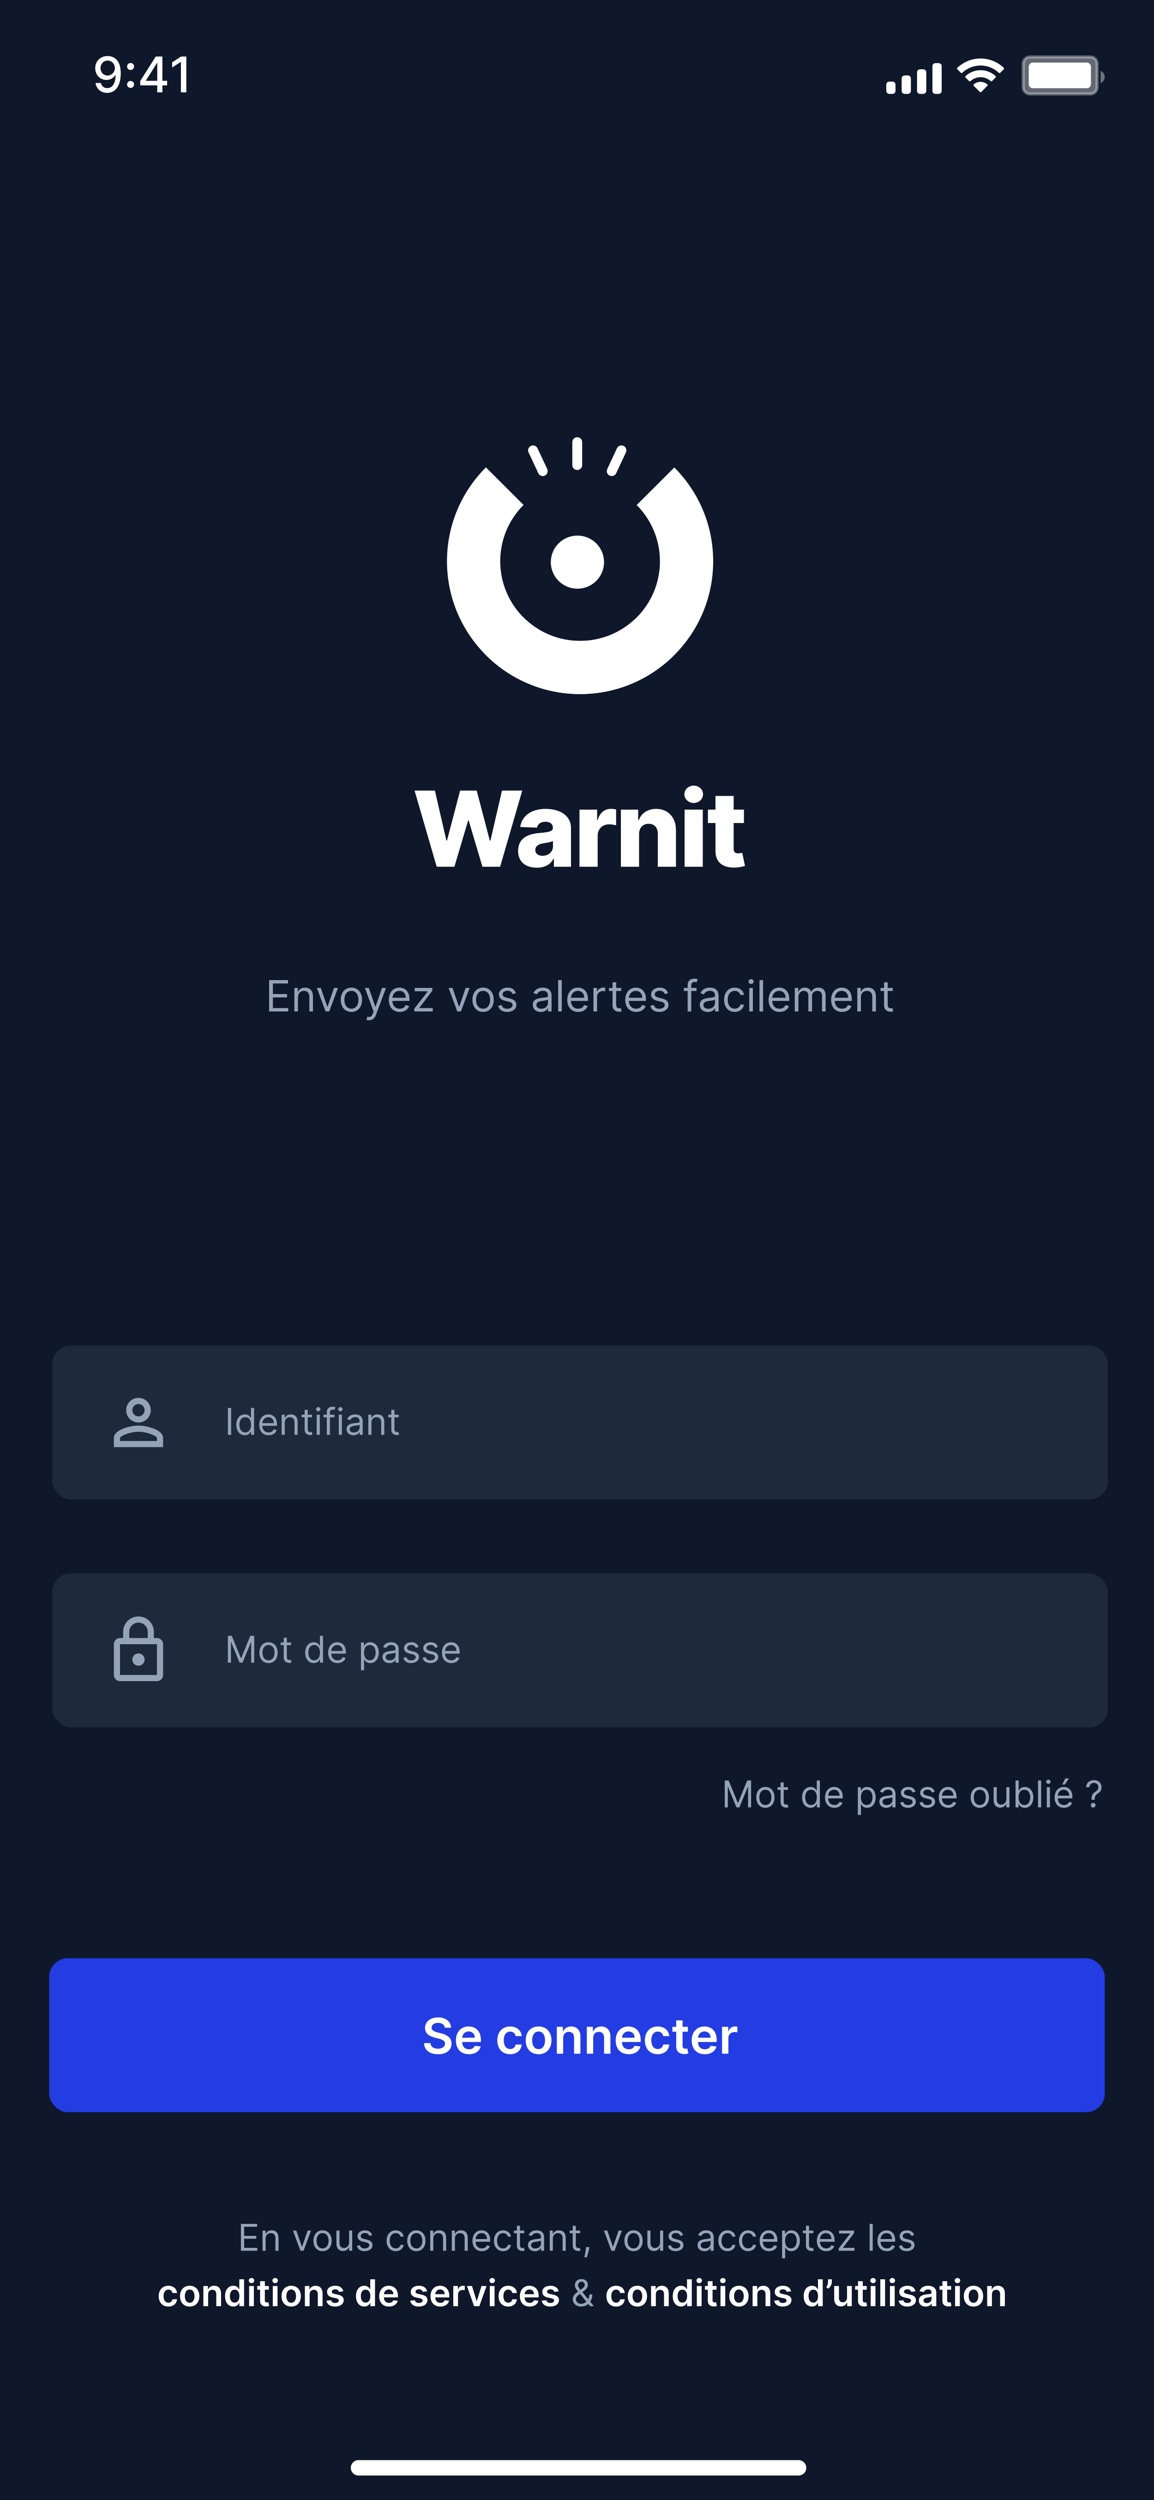<svg width="375" height="812" viewBox="0 0 375 812" fill="none" xmlns="http://www.w3.org/2000/svg">
<rect x="0" y="0" width="375" height="812" fill="#808080" stroke="none"/>
<g clip-path="url(#clip0_4_2)">
<rect width="375" height="812" fill="#0F172A"/>
<g clip-path="url(#clip1_4_2)">
<path d="M187.639 191.198C192.416 191.198 196.288 187.336 196.288 182.573C196.288 177.809 192.416 173.947 187.639 173.947C182.862 173.947 178.99 177.809 178.99 182.573C178.99 187.336 182.862 191.198 187.639 191.198Z" fill="white"/>
<path d="M187.58 142H187.58C186.696 142 185.979 142.715 185.979 143.597V151.052C185.979 151.934 186.696 152.649 187.58 152.649H187.58C188.465 152.649 189.182 151.934 189.182 151.052V143.597C189.182 142.715 188.465 142 187.58 142Z" fill="white"/>
<path d="M172.541 144.814L172.541 144.814C171.739 145.187 171.392 146.137 171.766 146.937L174.925 153.693C175.299 154.492 176.252 154.838 177.053 154.465L177.053 154.465C177.855 154.092 178.202 153.142 177.828 152.342L174.669 145.587C174.295 144.787 173.342 144.441 172.541 144.814Z" fill="white"/>
<path d="M198.108 154.465L198.108 154.465C197.306 154.092 196.959 153.142 197.333 152.342L200.492 145.587C200.866 144.787 201.819 144.441 202.62 144.814L202.62 144.814C203.422 145.187 203.769 146.137 203.395 146.937L200.236 153.692C199.862 154.492 198.91 154.838 198.108 154.465Z" fill="white"/>
<path fill-rule="evenodd" clip-rule="evenodd" d="M157.903 151.797C150.085 159.602 145.25 170.38 145.25 182.284C145.25 206.106 164.614 225.418 188.5 225.418C212.386 225.418 231.75 206.106 231.75 182.284C231.75 170.394 226.927 159.628 219.125 151.826L206.892 164.026C211.563 168.706 214.45 175.159 214.45 182.284C214.45 196.577 202.832 208.164 188.5 208.164C174.168 208.164 162.55 196.577 162.55 182.284C162.55 175.144 165.449 168.68 170.136 163.997L157.903 151.797Z" fill="white"/>
<path fill-rule="evenodd" clip-rule="evenodd" d="M169.886 200.317L157.653 212.518C165.499 220.48 176.421 225.418 188.5 225.418C200.175 225.418 210.77 220.805 218.551 213.306L206.315 201.102C201.667 205.48 195.398 208.164 188.5 208.164C181.199 208.164 174.602 205.157 169.886 200.317Z" fill="white"/>
</g>
<path d="M141.913 281.497H147.66L152.115 266.501H152.309L156.764 281.497H162.523L169.707 256.769H163.115L159.372 273.009H159.167L154.904 256.769H149.52L145.257 272.972H145.052L141.321 256.769H134.717L141.913 281.497ZM174.462 281.811C177.046 281.811 178.833 280.808 179.847 278.913H179.992V281.497H185.546V268.891C185.546 264.967 182.057 262.71 177.336 262.71C172.349 262.71 169.524 265.221 169.053 268.602L174.499 268.795C174.752 267.612 175.73 266.887 177.288 266.887C178.736 266.887 179.654 267.587 179.654 268.831V268.891C179.654 270.026 178.423 270.268 175.259 270.546C171.504 270.86 168.365 272.248 168.365 276.353C168.365 280.024 170.913 281.811 174.462 281.811ZM176.285 277.947C174.921 277.947 173.955 277.295 173.955 276.063C173.955 274.868 174.897 274.144 176.575 273.89C177.674 273.733 179.026 273.492 179.69 273.141V274.904C179.69 276.715 178.169 277.947 176.285 277.947ZM188.306 281.497H194.21V271.427C194.21 269.217 195.78 267.732 197.893 267.732C198.593 267.732 199.644 267.853 200.211 268.046V262.915C199.716 262.782 199.1 262.698 198.557 262.698C196.529 262.698 194.911 263.881 194.234 266.332H194.041V262.951H188.306V281.497ZM207.671 270.92C207.683 268.807 208.914 267.551 210.786 267.551C212.657 267.551 213.768 268.783 213.756 270.835V281.497H219.66V269.676C219.672 265.499 217.125 262.71 213.225 262.71C210.484 262.71 208.407 264.098 207.586 266.356H207.381V262.951H201.767V281.497H207.671V270.92ZM222.466 281.497H228.37V262.951H222.466V281.497ZM225.424 260.79C227.102 260.79 228.454 259.522 228.454 257.965C228.454 256.407 227.102 255.151 225.424 255.151C223.757 255.151 222.393 256.407 222.393 257.965C222.393 259.522 223.757 260.79 225.424 260.79ZM241.746 262.951H238.401V258.508H232.497V262.951H230.046V267.298H232.497V276.317C232.461 280.072 234.9 281.955 239.065 281.762C240.49 281.69 241.516 281.4 242.084 281.231L241.19 276.969C240.937 277.029 240.345 277.15 239.898 277.15C238.945 277.15 238.401 276.764 238.401 275.665V267.298H241.746V262.951Z" fill="white"/>
<path d="M87.447 328.497H93.671V327.403H88.68V323.943H93.273V322.849H88.68V319.409H93.592V318.315H87.447V328.497ZM96.828 323.903C96.828 322.57 97.653 321.815 98.777 321.815C99.866 321.815 100.527 322.526 100.527 323.724V328.497H101.7V323.644C101.7 321.695 100.661 320.761 99.115 320.761C97.962 320.761 97.246 321.278 96.888 322.053H96.788V320.86H95.655V328.497H96.828V323.903ZM109.815 320.86H108.543L106.435 326.945H106.355L104.247 320.86H102.974L105.798 328.497H106.991L109.815 320.86ZM114.193 328.656C116.261 328.656 117.653 327.085 117.653 324.718C117.653 322.332 116.261 320.761 114.193 320.761C112.125 320.761 110.733 322.332 110.733 324.718C110.733 327.085 112.125 328.656 114.193 328.656ZM114.193 327.602C112.622 327.602 111.906 326.249 111.906 324.718C111.906 323.187 112.622 321.815 114.193 321.815C115.764 321.815 116.48 323.187 116.48 324.718C116.48 326.249 115.764 327.602 114.193 327.602ZM119.926 331.36C120.985 331.36 121.731 330.798 122.173 329.61L125.425 320.88L124.142 320.86L122.034 326.945H121.955L119.847 320.86H118.574L121.398 328.536L121.179 329.133C120.752 330.296 120.225 330.406 119.369 330.187L119.071 331.221C119.19 331.281 119.528 331.36 119.926 331.36ZM129.905 328.656C131.457 328.656 132.59 327.88 132.948 326.727L131.815 326.409C131.516 327.204 130.825 327.602 129.905 327.602C128.528 327.602 127.579 326.712 127.524 325.076H133.067V324.579C133.067 321.735 131.377 320.761 129.786 320.761C127.718 320.761 126.346 322.391 126.346 324.738C126.346 327.085 127.698 328.656 129.905 328.656ZM127.524 324.062C127.604 322.874 128.444 321.815 129.786 321.815C131.059 321.815 131.874 322.769 131.874 324.062H127.524ZM134.633 328.497H140.619V327.403H136.264V327.323L140.48 321.795V320.86H134.773V321.954H138.969V322.034L134.633 327.602V328.497ZM152.608 320.86H151.335L149.228 326.945H149.148L147.04 320.86H145.767L148.591 328.497H149.784L152.608 320.86ZM156.986 328.656C159.054 328.656 160.446 327.085 160.446 324.718C160.446 322.332 159.054 320.761 156.986 320.761C154.918 320.761 153.525 322.332 153.525 324.718C153.525 327.085 154.918 328.656 156.986 328.656ZM156.986 327.602C155.415 327.602 154.699 326.249 154.699 324.718C154.699 323.187 155.415 321.815 156.986 321.815C158.557 321.815 159.273 323.187 159.273 324.718C159.273 326.249 158.557 327.602 156.986 327.602ZM167.646 322.57C167.278 321.487 166.453 320.761 164.941 320.761C163.331 320.761 162.138 321.676 162.138 322.968C162.138 324.022 162.764 324.728 164.166 325.056L165.439 325.355C166.209 325.534 166.572 325.901 166.572 326.428C166.572 327.085 165.876 327.622 164.782 327.622C163.823 327.622 163.221 327.209 163.013 326.389L161.899 326.667C162.172 327.965 163.241 328.656 164.802 328.656C166.577 328.656 167.785 327.686 167.785 326.369C167.785 325.305 167.119 324.634 165.757 324.301L164.623 324.022C163.718 323.798 163.311 323.495 163.311 322.909C163.311 322.252 164.007 321.775 164.941 321.775C165.966 321.775 166.388 322.342 166.592 322.869L167.646 322.57ZM175.736 328.676C177.068 328.676 177.764 327.96 178.003 327.462H178.063V328.497H179.236V323.465C179.236 321.039 177.387 320.761 176.412 320.761C175.259 320.761 173.946 321.159 173.35 322.551L174.463 322.948C174.722 322.391 175.333 321.795 176.452 321.795C177.531 321.795 178.063 322.367 178.063 323.346V323.386C178.063 323.953 177.486 323.903 176.094 324.082C174.677 324.266 173.131 324.579 173.131 326.329C173.131 327.82 174.284 328.676 175.736 328.676ZM175.915 327.622C174.98 327.622 174.304 327.204 174.304 326.389C174.304 325.494 175.12 325.215 176.034 325.096C176.532 325.036 177.864 324.897 178.063 324.659V325.732C178.063 326.687 177.307 327.622 175.915 327.622ZM182.551 318.315H181.378V328.497H182.551V318.315ZM187.902 328.656C189.453 328.656 190.586 327.88 190.944 326.727L189.811 326.409C189.512 327.204 188.821 327.602 187.902 327.602C186.524 327.602 185.575 326.712 185.52 325.076H191.063V324.579C191.063 321.735 189.373 320.761 187.782 320.761C185.714 320.761 184.342 322.391 184.342 324.738C184.342 327.085 185.694 328.656 187.902 328.656ZM185.52 324.062C185.6 322.874 186.44 321.815 187.782 321.815C189.055 321.815 189.87 322.769 189.87 324.062H185.52ZM192.848 328.497H194.022V323.664C194.022 322.63 194.837 321.874 195.951 321.874C196.264 321.874 196.587 321.934 196.666 321.954V320.761C196.532 320.751 196.224 320.741 196.05 320.741C195.135 320.741 194.34 321.258 194.061 322.014H193.982V320.86H192.848V328.497ZM201.857 320.86H200.226V319.031H199.053V320.86H197.899V321.855H199.053V326.627C199.053 327.96 200.127 328.596 201.121 328.596C201.559 328.596 201.837 328.516 201.996 328.457L201.757 327.403C201.658 327.423 201.499 327.462 201.24 327.462C200.723 327.462 200.226 327.303 200.226 326.309V321.855H201.857V320.86ZM206.741 328.656C208.293 328.656 209.426 327.88 209.784 326.727L208.65 326.409C208.352 327.204 207.661 327.602 206.741 327.602C205.364 327.602 204.415 326.712 204.36 325.076H209.903V324.579C209.903 321.735 208.213 320.761 206.622 320.761C204.554 320.761 203.182 322.391 203.182 324.738C203.182 327.085 204.534 328.656 206.741 328.656ZM204.36 324.062C204.44 322.874 205.28 321.815 206.622 321.815C207.895 321.815 208.71 322.769 208.71 324.062H204.36ZM217.097 322.57C216.729 321.487 215.904 320.761 214.393 320.761C212.782 320.761 211.589 321.676 211.589 322.968C211.589 324.022 212.215 324.728 213.617 325.056L214.89 325.355C215.66 325.534 216.023 325.901 216.023 326.428C216.023 327.085 215.327 327.622 214.234 327.622C213.274 327.622 212.672 327.209 212.464 326.389L211.35 326.667C211.623 327.965 212.692 328.656 214.253 328.656C216.028 328.656 217.236 327.686 217.236 326.369C217.236 325.305 216.57 324.634 215.208 324.301L214.074 324.022C213.17 323.798 212.762 323.495 212.762 322.909C212.762 322.252 213.458 321.775 214.393 321.775C215.417 321.775 215.839 322.342 216.043 322.869L217.097 322.57ZM226.341 320.86H224.63V320.085C224.63 319.329 224.949 318.931 225.724 318.931C226.062 318.931 226.261 319.011 226.38 319.051L226.718 318.036C226.54 317.957 226.182 317.837 225.605 317.837C224.511 317.837 223.457 318.494 223.457 319.806V320.86H222.224V321.855H223.457V328.497H224.63V321.855H226.341V320.86ZM230.013 328.676C231.346 328.676 232.042 327.96 232.28 327.462H232.34V328.497H233.513V323.465C233.513 321.039 231.664 320.761 230.69 320.761C229.536 320.761 228.224 321.159 227.627 322.551L228.741 322.948C228.999 322.391 229.611 321.795 230.729 321.795C231.808 321.795 232.34 322.367 232.34 323.346V323.386C232.34 323.953 231.763 323.903 230.371 324.082C228.954 324.266 227.408 324.579 227.408 326.329C227.408 327.82 228.562 328.676 230.013 328.676ZM230.192 327.622C229.258 327.622 228.582 327.204 228.582 326.389C228.582 325.494 229.397 325.215 230.312 325.096C230.809 325.036 232.141 324.897 232.34 324.659V325.732C232.34 326.687 231.584 327.622 230.192 327.622ZM238.757 328.656C240.448 328.656 241.561 327.622 241.76 326.269H240.587C240.368 327.105 239.672 327.602 238.757 327.602C237.365 327.602 236.47 326.448 236.47 324.678C236.47 322.948 237.385 321.815 238.757 321.815C239.791 321.815 240.408 322.451 240.587 323.147H241.76C241.561 321.715 240.348 320.761 238.737 320.761C236.669 320.761 235.297 322.391 235.297 324.718C235.297 327.005 236.609 328.656 238.757 328.656ZM243.475 328.497H244.649V320.86H243.475V328.497ZM244.072 319.587C244.529 319.587 244.907 319.23 244.907 318.792C244.907 318.355 244.529 317.997 244.072 317.997C243.614 317.997 243.237 318.355 243.237 318.792C243.237 319.23 243.614 319.587 244.072 319.587ZM247.971 318.315H246.797V328.497H247.971V318.315ZM253.321 328.656C254.873 328.656 256.006 327.88 256.364 326.727L255.231 326.409C254.932 327.204 254.241 327.602 253.321 327.602C251.944 327.602 250.995 326.712 250.94 325.076H256.483V324.579C256.483 321.735 254.793 320.761 253.202 320.761C251.134 320.761 249.762 322.391 249.762 324.738C249.762 327.085 251.114 328.656 253.321 328.656ZM250.94 324.062C251.02 322.874 251.86 321.815 253.202 321.815C254.475 321.815 255.29 322.769 255.29 324.062H250.94ZM258.268 328.497H259.441V323.724C259.441 322.605 260.257 321.815 261.172 321.815C262.062 321.815 262.683 322.396 262.683 323.266V328.497H263.876V323.525C263.876 322.541 264.493 321.815 265.566 321.815C266.402 321.815 267.118 322.257 267.118 323.386V328.497H268.291V323.386C268.291 321.591 267.326 320.761 265.964 320.761C264.87 320.761 264.07 321.263 263.677 322.053H263.598C263.22 321.238 262.554 320.761 261.549 320.761C260.555 320.761 259.819 321.238 259.501 322.053H259.402V320.86H258.268V328.497ZM273.638 328.656C275.189 328.656 276.323 327.88 276.68 326.727L275.547 326.409C275.249 327.204 274.558 327.602 273.638 327.602C272.261 327.602 271.311 326.712 271.256 325.076H276.8V324.579C276.8 321.735 275.109 320.761 273.519 320.761C271.45 320.761 270.078 322.391 270.078 324.738C270.078 327.085 271.43 328.656 273.638 328.656ZM271.256 324.062C271.336 322.874 272.176 321.815 273.519 321.815C274.791 321.815 275.607 322.769 275.607 324.062H271.256ZM279.758 323.903C279.758 322.57 280.583 321.815 281.707 321.815C282.796 321.815 283.457 322.526 283.457 323.724V328.497H284.63V323.644C284.63 321.695 283.591 320.761 282.045 320.761C280.891 320.761 280.176 321.278 279.818 322.053H279.718V320.86H278.585V328.497H279.758V323.903ZM290.095 320.86H288.464V319.031H287.291V320.86H286.138V321.855H287.291V326.627C287.291 327.96 288.365 328.596 289.359 328.596C289.797 328.596 290.075 328.516 290.234 328.457L289.996 327.403C289.896 327.423 289.737 327.462 289.479 327.462C288.962 327.462 288.464 327.303 288.464 326.309V321.855H290.095V320.86Z" fill="#94A3B8"/>
<rect x="16" y="636" width="343" height="50" rx="6" fill="#243DE2"/>
<path d="M144.55 658.562H146.578C146.538 656.597 144.862 655.205 142.385 655.205C139.942 655.205 138.107 656.58 138.112 658.636C138.112 660.307 139.3 661.267 141.214 661.761L142.538 662.102C143.794 662.42 144.624 662.812 144.629 663.716C144.624 664.71 143.68 665.375 142.305 665.375C140.987 665.375 139.964 664.784 139.879 663.562H137.805C137.891 665.875 139.612 667.176 142.322 667.176C145.112 667.176 146.732 665.784 146.737 663.733C146.732 661.716 145.067 660.795 143.317 660.381L142.226 660.108C141.271 659.881 140.237 659.477 140.249 658.506C140.254 657.631 141.038 656.989 142.357 656.989C143.612 656.989 144.442 657.574 144.55 658.562ZM152.389 667.17C154.423 667.17 155.821 666.176 156.185 664.659L154.264 664.443C153.986 665.182 153.304 665.568 152.418 665.568C151.088 665.568 150.207 664.693 150.19 663.199H156.27V662.568C156.27 659.506 154.429 658.159 152.281 658.159C149.781 658.159 148.151 659.994 148.151 662.688C148.151 665.426 149.759 667.17 152.389 667.17ZM150.196 661.812C150.259 660.699 151.082 659.761 152.31 659.761C153.491 659.761 154.287 660.625 154.298 661.812H150.196ZM165.786 667.17C167.979 667.17 169.376 665.869 169.524 664.017H167.558C167.382 664.955 166.706 665.494 165.803 665.494C164.518 665.494 163.689 664.42 163.689 662.636C163.689 660.875 164.536 659.818 165.803 659.818C166.791 659.818 167.399 660.455 167.558 661.295H169.524C169.382 659.403 167.905 658.159 165.774 658.159C163.217 658.159 161.604 660.006 161.604 662.67C161.604 665.312 163.178 667.17 165.786 667.17ZM175.02 667.17C177.577 667.17 179.202 665.369 179.202 662.67C179.202 659.966 177.577 658.159 175.02 658.159C172.463 658.159 170.838 659.966 170.838 662.67C170.838 665.369 172.463 667.17 175.02 667.17ZM175.031 665.523C173.616 665.523 172.923 664.261 172.923 662.665C172.923 661.068 173.616 659.79 175.031 659.79C176.423 659.79 177.116 661.068 177.116 662.665C177.116 664.261 176.423 665.523 175.031 665.523ZM183.004 661.886C183.004 660.625 183.766 659.898 184.851 659.898C185.913 659.898 186.55 660.597 186.55 661.761V667H188.607V661.443C188.612 659.352 187.419 658.159 185.618 658.159C184.311 658.159 183.413 658.784 183.016 659.756H182.913V658.273H180.947V667H183.004V661.886ZM192.754 661.886C192.754 660.625 193.516 659.898 194.601 659.898C195.663 659.898 196.3 660.597 196.3 661.761V667H198.357V661.443C198.362 659.352 197.169 658.159 195.368 658.159C194.061 658.159 193.163 658.784 192.766 659.756H192.663V658.273H190.697V667H192.754V661.886ZM204.311 667.17C206.345 667.17 207.743 666.176 208.107 664.659L206.186 664.443C205.908 665.182 205.226 665.568 204.339 665.568C203.01 665.568 202.129 664.693 202.112 663.199H208.192V662.568C208.192 659.506 206.351 658.159 204.203 658.159C201.703 658.159 200.072 659.994 200.072 662.688C200.072 665.426 201.68 667.17 204.311 667.17ZM202.118 661.812C202.18 660.699 203.004 659.761 204.232 659.761C205.413 659.761 206.209 660.625 206.22 661.812H202.118ZM213.739 667.17C215.932 667.17 217.33 665.869 217.477 664.017H215.511C215.335 664.955 214.659 665.494 213.756 665.494C212.472 665.494 211.642 664.42 211.642 662.636C211.642 660.875 212.489 659.818 213.756 659.818C214.744 659.818 215.352 660.455 215.511 661.295H217.477C217.335 659.403 215.858 658.159 213.727 658.159C211.17 658.159 209.557 660.006 209.557 662.67C209.557 665.312 211.131 667.17 213.739 667.17ZM223.524 658.273H221.803V656.182H219.746V658.273H218.507V659.864H219.746V664.716C219.734 666.358 220.928 667.165 222.473 667.119C223.058 667.102 223.462 666.989 223.683 666.915L223.337 665.307C223.223 665.335 222.99 665.386 222.734 665.386C222.217 665.386 221.803 665.205 221.803 664.375V659.864H223.524V658.273ZM229.014 667.17C231.048 667.17 232.446 666.176 232.81 664.659L230.889 664.443C230.611 665.182 229.929 665.568 229.043 665.568C227.713 665.568 226.832 664.693 226.815 663.199H232.895V662.568C232.895 659.506 231.054 658.159 228.906 658.159C226.406 658.159 224.776 659.994 224.776 662.688C224.776 665.426 226.384 667.17 229.014 667.17ZM226.821 661.812C226.884 660.699 227.707 659.761 228.935 659.761C230.116 659.761 230.912 660.625 230.923 661.812H226.821ZM234.635 667H236.692V661.869C236.692 660.761 237.527 659.977 238.658 659.977C239.004 659.977 239.436 660.04 239.612 660.097V658.205C239.425 658.17 239.101 658.148 238.874 658.148C237.874 658.148 237.038 658.716 236.72 659.727H236.629V658.273H234.635V667Z" fill="white"/>
<path d="M78.283 731H83.619V730.062H79.34V727.097H83.278V726.159H79.34V723.21H83.55V722.273H78.283V731ZM86.325 727.062C86.325 725.92 87.032 725.273 87.995 725.273C88.928 725.273 89.495 725.882 89.495 726.909V731H90.501V726.841C90.501 725.17 89.61 724.369 88.285 724.369C87.296 724.369 86.683 724.812 86.376 725.477H86.29V724.455H85.319V731H86.325V727.062ZM101.066 724.455H99.975L98.168 729.67H98.1L96.293 724.455H95.202L97.623 731H98.645L101.066 724.455ZM104.818 731.136C106.591 731.136 107.784 729.79 107.784 727.761C107.784 725.716 106.591 724.369 104.818 724.369C103.045 724.369 101.852 725.716 101.852 727.761C101.852 729.79 103.045 731.136 104.818 731.136ZM104.818 730.233C103.471 730.233 102.858 729.074 102.858 727.761C102.858 726.449 103.471 725.273 104.818 725.273C106.164 725.273 106.778 726.449 106.778 727.761C106.778 729.074 106.164 730.233 104.818 730.233ZM113.444 728.324C113.444 729.551 112.506 730.114 111.756 730.114C110.921 730.114 110.325 729.5 110.325 728.545V724.455H109.319V728.614C109.319 730.284 110.205 731.085 111.433 731.085C112.421 731.085 113.069 730.557 113.376 729.892H113.444V731H114.45V724.455H113.444V728.324ZM120.928 725.92C120.613 724.991 119.905 724.369 118.61 724.369C117.229 724.369 116.206 725.153 116.206 726.261C116.206 727.165 116.743 727.77 117.945 728.051L119.036 728.307C119.696 728.46 120.007 728.776 120.007 729.227C120.007 729.79 119.411 730.25 118.473 730.25C117.651 730.25 117.135 729.896 116.956 729.193L116.002 729.432C116.236 730.544 117.152 731.136 118.49 731.136C120.012 731.136 121.047 730.305 121.047 729.176C121.047 728.264 120.476 727.689 119.309 727.403L118.337 727.165C117.561 726.973 117.212 726.713 117.212 726.21C117.212 725.648 117.809 725.239 118.61 725.239C119.488 725.239 119.85 725.724 120.025 726.176L120.928 725.92ZM128.595 731.136C130.044 731.136 130.999 730.25 131.169 729.091H130.163C129.976 729.807 129.379 730.233 128.595 730.233C127.402 730.233 126.635 729.244 126.635 727.727C126.635 726.244 127.419 725.273 128.595 725.273C129.482 725.273 130.01 725.818 130.163 726.415H131.169C130.999 725.188 129.959 724.369 128.578 724.369C126.805 724.369 125.629 725.767 125.629 727.761C125.629 729.722 126.754 731.136 128.595 731.136ZM135.298 731.136C137.071 731.136 138.264 729.79 138.264 727.761C138.264 725.716 137.071 724.369 135.298 724.369C133.526 724.369 132.332 725.716 132.332 727.761C132.332 729.79 133.526 731.136 135.298 731.136ZM135.298 730.233C133.952 730.233 133.338 729.074 133.338 727.761C133.338 726.449 133.952 725.273 135.298 725.273C136.645 725.273 137.259 726.449 137.259 727.761C137.259 729.074 136.645 730.233 135.298 730.233ZM140.805 727.062C140.805 725.92 141.512 725.273 142.475 725.273C143.409 725.273 143.975 725.882 143.975 726.909V731H144.981V726.841C144.981 725.17 144.091 724.369 142.765 724.369C141.777 724.369 141.163 724.812 140.856 725.477H140.771V724.455H139.799V731H140.805V727.062ZM147.825 727.062C147.825 725.92 148.532 725.273 149.495 725.273C150.428 725.273 150.995 725.882 150.995 726.909V731H152.001V726.841C152.001 725.17 151.11 724.369 149.785 724.369C148.796 724.369 148.183 724.812 147.876 725.477H147.79V724.455H146.819V731H147.825V727.062ZM156.583 731.136C157.912 731.136 158.884 730.472 159.191 729.483L158.219 729.21C157.963 729.892 157.371 730.233 156.583 730.233C155.402 730.233 154.588 729.47 154.542 728.068H159.293V727.642C159.293 725.205 157.844 724.369 156.48 724.369C154.708 724.369 153.532 725.767 153.532 727.778C153.532 729.79 154.691 731.136 156.583 731.136ZM154.542 727.199C154.61 726.18 155.33 725.273 156.48 725.273C157.571 725.273 158.27 726.091 158.27 727.199H154.542ZM163.482 731.136C164.931 731.136 165.885 730.25 166.056 729.091H165.05C164.863 729.807 164.266 730.233 163.482 730.233C162.289 730.233 161.522 729.244 161.522 727.727C161.522 726.244 162.306 725.273 163.482 725.273C164.368 725.273 164.897 725.818 165.05 726.415H166.056C165.885 725.188 164.846 724.369 163.465 724.369C161.692 724.369 160.516 725.767 160.516 727.761C160.516 729.722 161.641 731.136 163.482 731.136ZM170.373 724.455H168.975V722.886H167.969V724.455H166.98V725.307H167.969V729.398C167.969 730.54 168.89 731.085 169.742 731.085C170.117 731.085 170.355 731.017 170.492 730.966L170.287 730.062C170.202 730.08 170.066 730.114 169.844 730.114C169.401 730.114 168.975 729.977 168.975 729.125V725.307H170.373V724.455ZM173.811 731.153C174.953 731.153 175.55 730.54 175.755 730.114H175.806V731H176.811V726.688C176.811 724.608 175.226 724.369 174.391 724.369C173.402 724.369 172.277 724.71 171.766 725.903L172.721 726.244C172.942 725.767 173.466 725.256 174.425 725.256C175.35 725.256 175.806 725.746 175.806 726.585V726.619C175.806 727.105 175.311 727.062 174.118 727.216C172.904 727.374 171.578 727.642 171.578 729.142C171.578 730.42 172.567 731.153 173.811 731.153ZM173.965 730.25C173.164 730.25 172.584 729.892 172.584 729.193C172.584 728.426 173.283 728.188 174.067 728.085C174.493 728.034 175.635 727.915 175.806 727.71V728.631C175.806 729.449 175.158 730.25 173.965 730.25ZM179.653 727.062C179.653 725.92 180.36 725.273 181.323 725.273C182.256 725.273 182.823 725.882 182.823 726.909V731H183.829V726.841C183.829 725.17 182.938 724.369 181.613 724.369C180.624 724.369 180.011 724.812 179.704 725.477H179.619V724.455H178.647V731H179.653V727.062ZM188.513 724.455H187.115V722.886H186.11V724.455H185.121V725.307H186.11V729.398C186.11 730.54 187.03 731.085 187.882 731.085C188.257 731.085 188.496 731.017 188.632 730.966L188.428 730.062C188.343 730.08 188.206 730.114 187.985 730.114C187.542 730.114 187.115 729.977 187.115 729.125V725.307H188.513V724.455ZM191.526 729.807H190.435L190.384 730.284C190.26 731.439 190.017 732.589 189.907 733.131H190.674C190.878 732.551 191.313 731.239 191.458 730.267L191.526 729.807ZM202.116 724.455H201.026L199.219 729.67H199.151L197.344 724.455H196.253L198.673 731H199.696L202.116 724.455ZM205.869 731.136C207.641 731.136 208.835 729.79 208.835 727.761C208.835 725.716 207.641 724.369 205.869 724.369C204.096 724.369 202.903 725.716 202.903 727.761C202.903 729.79 204.096 731.136 205.869 731.136ZM205.869 730.233C204.522 730.233 203.908 729.074 203.908 727.761C203.908 726.449 204.522 725.273 205.869 725.273C207.215 725.273 207.829 726.449 207.829 727.761C207.829 729.074 207.215 730.233 205.869 730.233ZM214.495 728.324C214.495 729.551 213.557 730.114 212.807 730.114C211.972 730.114 211.375 729.5 211.375 728.545V724.455H210.37V728.614C210.37 730.284 211.256 731.085 212.483 731.085C213.472 731.085 214.12 730.557 214.426 729.892H214.495V731H215.5V724.455H214.495V728.324ZM221.979 725.92C221.663 724.991 220.956 724.369 219.661 724.369C218.28 724.369 217.257 725.153 217.257 726.261C217.257 727.165 217.794 727.77 218.996 728.051L220.087 728.307C220.747 728.46 221.058 728.776 221.058 729.227C221.058 729.79 220.462 730.25 219.524 730.25C218.702 730.25 218.186 729.896 218.007 729.193L217.053 729.432C217.287 730.544 218.203 731.136 219.541 731.136C221.062 731.136 222.098 730.305 222.098 729.176C222.098 728.264 221.527 727.689 220.359 727.403L219.388 727.165C218.612 726.973 218.263 726.713 218.263 726.21C218.263 725.648 218.859 725.239 219.661 725.239C220.538 725.239 220.901 725.724 221.075 726.176L221.979 725.92ZM228.913 731.153C230.055 731.153 230.652 730.54 230.856 730.114H230.907V731H231.913V726.688C231.913 724.608 230.328 724.369 229.493 724.369C228.504 724.369 227.379 724.71 226.868 725.903L227.822 726.244C228.044 725.767 228.568 725.256 229.527 725.256C230.451 725.256 230.907 725.746 230.907 726.585V726.619C230.907 727.105 230.413 727.062 229.22 727.216C228.005 727.374 226.68 727.642 226.68 729.142C226.68 730.42 227.669 731.153 228.913 731.153ZM229.066 730.25C228.265 730.25 227.686 729.892 227.686 729.193C227.686 728.426 228.385 728.188 229.169 728.085C229.595 728.034 230.737 727.915 230.907 727.71V728.631C230.907 729.449 230.26 730.25 229.066 730.25ZM236.408 731.136C237.857 731.136 238.811 730.25 238.982 729.091H237.976C237.788 729.807 237.192 730.233 236.408 730.233C235.214 730.233 234.447 729.244 234.447 727.727C234.447 726.244 235.232 725.273 236.408 725.273C237.294 725.273 237.822 725.818 237.976 726.415H238.982C238.811 725.188 237.771 724.369 236.391 724.369C234.618 724.369 233.442 725.767 233.442 727.761C233.442 729.722 234.567 731.136 236.408 731.136ZM243.111 731.136C244.56 731.136 245.514 730.25 245.685 729.091H244.679C244.491 729.807 243.895 730.233 243.111 730.233C241.918 730.233 241.151 729.244 241.151 727.727C241.151 726.244 241.935 725.273 243.111 725.273C243.997 725.273 244.526 725.818 244.679 726.415H245.685C245.514 725.188 244.474 724.369 243.094 724.369C241.321 724.369 240.145 725.767 240.145 727.761C240.145 729.722 241.27 731.136 243.111 731.136ZM249.899 731.136C251.229 731.136 252.2 730.472 252.507 729.483L251.536 729.21C251.28 729.892 250.688 730.233 249.899 730.233C248.719 730.233 247.905 729.47 247.858 728.068H252.609V727.642C252.609 725.205 251.161 724.369 249.797 724.369C248.024 724.369 246.848 725.767 246.848 727.778C246.848 729.79 248.007 731.136 249.899 731.136ZM247.858 727.199C247.926 726.18 248.646 725.273 249.797 725.273C250.888 725.273 251.587 726.091 251.587 727.199H247.858ZM254.139 733.455H255.145V729.994H255.23C255.452 730.352 255.878 731.136 257.139 731.136C258.776 731.136 259.918 729.824 259.918 727.744C259.918 725.682 258.776 724.369 257.122 724.369C255.844 724.369 255.452 725.153 255.23 725.494H255.111V724.455H254.139V733.455ZM255.128 727.727C255.128 726.261 255.776 725.273 257.003 725.273C258.281 725.273 258.912 726.347 258.912 727.727C258.912 729.125 258.264 730.233 257.003 730.233C255.793 730.233 255.128 729.21 255.128 727.727ZM264.298 724.455H262.901V722.886H261.895V724.455H260.906V725.307H261.895V729.398C261.895 730.54 262.815 731.085 263.668 731.085C264.043 731.085 264.281 731.017 264.418 730.966L264.213 730.062C264.128 730.08 263.991 730.114 263.77 730.114C263.327 730.114 262.901 729.977 262.901 729.125V725.307H264.298V724.455ZM268.485 731.136C269.815 731.136 270.786 730.472 271.093 729.483L270.121 729.21C269.866 729.892 269.273 730.233 268.485 730.233C267.305 730.233 266.491 729.47 266.444 728.068H271.195V727.642C271.195 725.205 269.746 724.369 268.383 724.369C266.61 724.369 265.434 725.767 265.434 727.778C265.434 729.79 266.593 731.136 268.485 731.136ZM266.444 727.199C266.512 726.18 267.232 725.273 268.383 725.273C269.474 725.273 270.173 726.091 270.173 727.199H266.444ZM272.538 731H277.668V730.062H273.935V729.994L277.549 725.256V724.455H272.657V725.392H276.254V725.46L272.538 730.233V731ZM283.598 722.273H282.592V731H283.598V722.273ZM288.184 731.136C289.514 731.136 290.485 730.472 290.792 729.483L289.821 729.21C289.565 729.892 288.973 730.233 288.184 730.233C287.004 730.233 286.19 729.47 286.143 728.068H290.895V727.642C290.895 725.205 289.446 724.369 288.082 724.369C286.309 724.369 285.133 725.767 285.133 727.778C285.133 729.79 286.292 731.136 288.184 731.136ZM286.143 727.199C286.211 726.18 286.931 725.273 288.082 725.273C289.173 725.273 289.872 726.091 289.872 727.199H286.143ZM297.061 725.92C296.745 724.991 296.038 724.369 294.743 724.369C293.362 724.369 292.339 725.153 292.339 726.261C292.339 727.165 292.876 727.77 294.078 728.051L295.169 728.307C295.829 728.46 296.14 728.776 296.14 729.227C296.14 729.79 295.544 730.25 294.606 730.25C293.784 730.25 293.268 729.896 293.089 729.193L292.135 729.432C292.369 730.544 293.285 731.136 294.623 731.136C296.145 731.136 297.18 730.305 297.18 729.176C297.18 728.264 296.609 727.689 295.441 727.403L294.47 727.165C293.694 726.973 293.345 726.713 293.345 726.21C293.345 725.648 293.941 725.239 294.743 725.239C295.62 725.239 295.983 725.724 296.157 726.176L297.061 725.92ZM188.894 749.119C189.695 749.119 190.59 748.838 191.157 748.259L191.775 749H192.985L191.779 747.53C192.107 747.108 192.474 746.401 192.474 745.182H191.502C191.502 745.778 191.366 746.307 191.14 746.746L189.243 744.432L189.883 743.955C190.599 743.426 191.042 742.847 191.042 742.011C191.042 741.04 190.241 740.188 188.928 740.188C187.65 740.188 186.814 740.989 186.814 742.165C186.814 742.94 187.236 743.537 187.837 744.261C186.819 744.969 186.116 745.625 186.116 746.682C186.116 748.097 187.172 749.119 188.894 749.119ZM190.556 747.53C190.074 747.982 189.465 748.233 188.86 748.233C187.82 748.233 187.138 747.5 187.138 746.682C187.138 746.443 187.36 745.83 188.144 745.25L188.468 745.011L190.556 747.53ZM188.626 743.682C188.199 743.162 187.837 742.668 187.837 742.182C187.837 741.636 188.297 741.057 188.962 741.057C189.593 741.057 190.019 741.568 190.019 742.011C190.019 742.608 189.695 742.932 189.201 743.256L188.626 743.682Z" fill="#94A3B8"/>
<path d="M54.712 749.128C56.357 749.128 57.405 748.152 57.516 746.763H56.042C55.91 747.466 55.403 747.871 54.725 747.871C53.762 747.871 53.14 747.065 53.14 745.727C53.14 744.406 53.775 743.614 54.725 743.614C55.466 743.614 55.922 744.091 56.042 744.722H57.516C57.41 743.303 56.302 742.369 54.704 742.369C52.786 742.369 51.576 743.754 51.576 745.753C51.576 747.734 52.756 749.128 54.712 749.128ZM61.638 749.128C63.556 749.128 64.774 747.777 64.774 745.753C64.774 743.724 63.556 742.369 61.638 742.369C59.72 742.369 58.502 743.724 58.502 745.753C58.502 747.777 59.72 749.128 61.638 749.128ZM61.647 747.892C60.585 747.892 60.066 746.946 60.066 745.749C60.066 744.551 60.585 743.592 61.647 743.592C62.691 743.592 63.21 744.551 63.21 745.749C63.21 746.946 62.691 747.892 61.647 747.892ZM67.626 745.165C67.626 744.219 68.197 743.673 69.011 743.673C69.808 743.673 70.285 744.197 70.285 745.071V749H71.828V744.832C71.832 743.264 70.937 742.369 69.587 742.369C68.606 742.369 67.933 742.838 67.635 743.567H67.558V742.455H66.084V749H67.626V745.165ZM75.825 749.115C76.95 749.115 77.457 748.446 77.7 747.969H77.794V749H79.311V740.273H77.764V743.537H77.7C77.466 743.064 76.984 742.369 75.829 742.369C74.317 742.369 73.128 743.554 73.128 745.736C73.128 747.892 74.282 749.115 75.825 749.115ZM76.255 747.849C75.237 747.849 74.7 746.955 74.7 745.727C74.7 744.509 75.228 743.635 76.255 743.635C77.248 743.635 77.794 744.457 77.794 745.727C77.794 746.997 77.24 747.849 76.255 747.849ZM80.955 749H82.497V742.455H80.955V749ZM81.73 741.526C82.22 741.526 82.621 741.151 82.621 740.69C82.621 740.226 82.22 739.851 81.73 739.851C81.236 739.851 80.835 740.226 80.835 740.69C80.835 741.151 81.236 741.526 81.73 741.526ZM87.352 742.455H86.061V740.886H84.518V742.455H83.589V743.648H84.518V747.287C84.51 748.518 85.405 749.124 86.564 749.089C87.003 749.077 87.305 748.991 87.471 748.936L87.212 747.73C87.126 747.751 86.951 747.79 86.76 747.79C86.372 747.79 86.061 747.653 86.061 747.031V743.648H87.352V742.455ZM88.642 749H90.185V742.455H88.642V749ZM89.418 741.526C89.908 741.526 90.308 741.151 90.308 740.69C90.308 740.226 89.908 739.851 89.418 739.851C88.924 739.851 88.523 740.226 88.523 740.69C88.523 741.151 88.924 741.526 89.418 741.526ZM94.626 749.128C96.544 749.128 97.763 747.777 97.763 745.753C97.763 743.724 96.544 742.369 94.626 742.369C92.709 742.369 91.49 743.724 91.49 745.753C91.49 747.777 92.709 749.128 94.626 749.128ZM94.635 747.892C93.574 747.892 93.054 746.946 93.054 745.749C93.054 744.551 93.574 743.592 94.635 743.592C95.679 743.592 96.199 744.551 96.199 745.749C96.199 746.946 95.679 747.892 94.635 747.892ZM100.615 745.165C100.615 744.219 101.186 743.673 101.999 743.673C102.796 743.673 103.274 744.197 103.274 745.071V749H104.816V744.832C104.82 743.264 103.926 742.369 102.575 742.369C101.595 742.369 100.921 742.838 100.623 743.567H100.546V742.455H99.072V749H100.615V745.165ZM111.558 744.185C111.345 743.077 110.458 742.369 108.924 742.369C107.347 742.369 106.274 743.145 106.278 744.355C106.274 745.31 106.862 745.94 108.119 746.2L109.235 746.435C109.836 746.567 110.117 746.81 110.117 747.18C110.117 747.628 109.632 747.964 108.899 747.964C108.191 747.964 107.731 747.658 107.599 747.07L106.095 747.214C106.286 748.416 107.296 749.128 108.903 749.128C110.539 749.128 111.694 748.28 111.698 747.04C111.694 746.107 111.093 745.536 109.857 745.267L108.741 745.028C108.076 744.879 107.812 744.649 107.816 744.27C107.812 743.827 108.302 743.52 108.945 743.52C109.657 743.52 110.032 743.908 110.151 744.338L111.558 744.185ZM118.376 749.115C119.501 749.115 120.008 748.446 120.251 747.969H120.345V749H121.862V740.273H120.315V743.537H120.251C120.017 743.064 119.535 742.369 118.38 742.369C116.867 742.369 115.678 743.554 115.678 745.736C115.678 747.892 116.833 749.115 118.376 749.115ZM118.806 747.849C117.788 747.849 117.251 746.955 117.251 745.727C117.251 744.509 117.779 743.635 118.806 743.635C119.799 743.635 120.345 744.457 120.345 745.727C120.345 746.997 119.791 747.849 118.806 747.849ZM126.403 749.128C127.929 749.128 128.977 748.382 129.25 747.244L127.809 747.082C127.601 747.636 127.089 747.926 126.425 747.926C125.427 747.926 124.767 747.27 124.754 746.149H129.314V745.676C129.314 743.379 127.933 742.369 126.322 742.369C124.447 742.369 123.224 743.746 123.224 745.766C123.224 747.82 124.43 749.128 126.403 749.128ZM124.758 745.109C124.805 744.274 125.423 743.571 126.344 743.571C127.23 743.571 127.827 744.219 127.835 745.109H124.758ZM138.769 744.185C138.556 743.077 137.669 742.369 136.135 742.369C134.558 742.369 133.485 743.145 133.489 744.355C133.485 745.31 134.073 745.94 135.33 746.2L136.446 746.435C137.047 746.567 137.328 746.81 137.328 747.18C137.328 747.628 136.843 747.964 136.11 747.964C135.402 747.964 134.942 747.658 134.81 747.07L133.306 747.214C133.497 748.416 134.507 749.128 136.114 749.128C137.75 749.128 138.905 748.28 138.909 747.04C138.905 746.107 138.304 745.536 137.068 745.267L135.952 745.028C135.287 744.879 135.023 744.649 135.027 744.27C135.023 743.827 135.513 743.52 136.156 743.52C136.868 743.52 137.243 743.908 137.362 744.338L138.769 744.185ZM143.079 749.128C144.605 749.128 145.653 748.382 145.926 747.244L144.485 747.082C144.276 747.636 143.765 747.926 143.1 747.926C142.103 747.926 141.443 747.27 141.43 746.149H145.99V745.676C145.99 743.379 144.609 742.369 142.998 742.369C141.123 742.369 139.9 743.746 139.9 745.766C139.9 747.82 141.106 749.128 143.079 749.128ZM141.434 745.109C141.481 744.274 142.099 743.571 143.019 743.571C143.906 743.571 144.502 744.219 144.511 745.109H141.434ZM147.295 749H148.837V745.152C148.837 744.321 149.464 743.733 150.312 743.733C150.572 743.733 150.895 743.78 151.028 743.822V742.403C150.887 742.378 150.644 742.361 150.474 742.361C149.724 742.361 149.097 742.787 148.858 743.545H148.79V742.455H147.295V749ZM158.098 742.455H156.458L154.949 747.317H154.881L153.377 742.455H151.732L154.063 749H155.767L158.098 742.455ZM159.166 749H160.708V742.455H159.166V749ZM159.941 741.526C160.431 741.526 160.832 741.151 160.832 740.69C160.832 740.226 160.431 739.851 159.941 739.851C159.447 739.851 159.046 740.226 159.046 740.69C159.046 741.151 159.447 741.526 159.941 741.526ZM165.15 749.128C166.795 749.128 167.843 748.152 167.954 746.763H166.479C166.347 747.466 165.84 747.871 165.162 747.871C164.199 747.871 163.577 747.065 163.577 745.727C163.577 744.406 164.212 743.614 165.162 743.614C165.904 743.614 166.36 744.091 166.479 744.722H167.954C167.847 743.303 166.739 742.369 165.141 742.369C163.224 742.369 162.013 743.754 162.013 745.753C162.013 747.734 163.194 749.128 165.15 749.128ZM172.118 749.128C173.644 749.128 174.692 748.382 174.965 747.244L173.524 747.082C173.316 747.636 172.804 747.926 172.139 747.926C171.142 747.926 170.482 747.27 170.469 746.149H175.029V745.676C175.029 743.379 173.648 742.369 172.037 742.369C170.162 742.369 168.939 743.746 168.939 745.766C168.939 747.82 170.145 749.128 172.118 749.128ZM170.473 745.109C170.52 744.274 171.138 743.571 172.058 743.571C172.945 743.571 173.541 744.219 173.55 745.109H170.473ZM181.507 744.185C181.294 743.077 180.407 742.369 178.873 742.369C177.297 742.369 176.223 743.145 176.227 744.355C176.223 745.31 176.811 745.94 178.068 746.2L179.184 746.435C179.785 746.567 180.067 746.81 180.067 747.18C180.067 747.628 179.581 747.964 178.848 747.964C178.14 747.964 177.68 747.658 177.548 747.07L176.044 747.214C176.236 748.416 177.246 749.128 178.852 749.128C180.488 749.128 181.643 748.28 181.648 747.04C181.643 746.107 181.042 745.536 179.807 745.267L178.69 745.028C178.025 744.879 177.761 744.649 177.765 744.27C177.761 743.827 178.251 743.52 178.895 743.52C179.606 743.52 179.981 743.908 180.101 744.338L181.507 744.185ZM200.2 749.128C201.845 749.128 202.894 748.152 203.004 746.763H201.53C201.398 747.466 200.891 747.871 200.213 747.871C199.25 747.871 198.628 747.065 198.628 745.727C198.628 744.406 199.263 743.614 200.213 743.614C200.955 743.614 201.411 744.091 201.53 744.722H203.004C202.898 743.303 201.79 742.369 200.192 742.369C198.274 742.369 197.064 743.754 197.064 745.753C197.064 747.734 198.244 749.128 200.2 749.128ZM207.126 749.128C209.044 749.128 210.263 747.777 210.263 745.753C210.263 743.724 209.044 742.369 207.126 742.369C205.209 742.369 203.99 743.724 203.99 745.753C203.99 747.777 205.209 749.128 207.126 749.128ZM207.135 747.892C206.074 747.892 205.554 746.946 205.554 745.749C205.554 744.551 206.074 743.592 207.135 743.592C208.179 743.592 208.699 744.551 208.699 745.749C208.699 746.946 208.179 747.892 207.135 747.892ZM213.115 745.165C213.115 744.219 213.686 743.673 214.499 743.673C215.296 743.673 215.774 744.197 215.774 745.071V749H217.316V744.832C217.32 743.264 216.426 742.369 215.075 742.369C214.095 742.369 213.421 742.838 213.123 743.567H213.046V742.455H211.572V749H213.115V745.165ZM221.313 749.115C222.438 749.115 222.945 748.446 223.188 747.969H223.282V749H224.799V740.273H223.252V743.537H223.188C222.954 743.064 222.472 742.369 221.318 742.369C219.805 742.369 218.616 743.554 218.616 745.736C218.616 747.892 219.771 749.115 221.313 749.115ZM221.744 747.849C220.725 747.849 220.188 746.955 220.188 745.727C220.188 744.509 220.717 743.635 221.744 743.635C222.737 743.635 223.282 744.457 223.282 745.727C223.282 746.997 222.728 747.849 221.744 747.849ZM226.443 749H227.986V742.455H226.443V749ZM227.219 741.526C227.709 741.526 228.109 741.151 228.109 740.69C228.109 740.226 227.709 739.851 227.219 739.851C226.724 739.851 226.324 740.226 226.324 740.69C226.324 741.151 226.724 741.526 227.219 741.526ZM232.84 742.455H231.549V740.886H230.007V742.455H229.078V743.648H230.007V747.287C229.998 748.518 230.893 749.124 232.052 749.089C232.491 749.077 232.794 748.991 232.96 748.936L232.7 747.73C232.615 747.751 232.44 747.79 232.248 747.79C231.86 747.79 231.549 747.653 231.549 747.031V743.648H232.84V742.455ZM234.131 749H235.673V742.455H234.131V749ZM234.906 741.526C235.396 741.526 235.797 741.151 235.797 740.69C235.797 740.226 235.396 739.851 234.906 739.851C234.412 739.851 234.011 740.226 234.011 740.69C234.011 741.151 234.412 741.526 234.906 741.526ZM240.115 749.128C242.032 749.128 243.251 747.777 243.251 745.753C243.251 743.724 242.032 742.369 240.115 742.369C238.197 742.369 236.978 743.724 236.978 745.753C236.978 747.777 238.197 749.128 240.115 749.128ZM240.123 747.892C239.062 747.892 238.542 746.946 238.542 745.749C238.542 744.551 239.062 743.592 240.123 743.592C241.167 743.592 241.687 744.551 241.687 745.749C241.687 746.946 241.167 747.892 240.123 747.892ZM246.103 745.165C246.103 744.219 246.674 743.673 247.488 743.673C248.285 743.673 248.762 744.197 248.762 745.071V749H250.305V744.832C250.309 743.264 249.414 742.369 248.063 742.369C247.083 742.369 246.41 742.838 246.111 743.567H246.035V742.455H244.56V749H246.103V745.165ZM257.046 744.185C256.833 743.077 255.947 742.369 254.412 742.369C252.836 742.369 251.762 743.145 251.766 744.355C251.762 745.31 252.35 745.94 253.607 746.2L254.724 746.435C255.324 746.567 255.606 746.81 255.606 747.18C255.606 747.628 255.12 747.964 254.387 747.964C253.68 747.964 253.219 747.658 253.087 747.07L251.583 747.214C251.775 748.416 252.785 749.128 254.391 749.128C256.028 749.128 257.182 748.28 257.187 747.04C257.182 746.107 256.581 745.536 255.346 745.267L254.229 745.028C253.564 744.879 253.3 744.649 253.305 744.27C253.3 743.827 253.79 743.52 254.434 743.52C255.145 743.52 255.52 743.908 255.64 744.338L257.046 744.185ZM263.864 749.115C264.989 749.115 265.496 748.446 265.739 747.969H265.833V749H267.35V740.273H265.803V743.537H265.739C265.505 743.064 265.023 742.369 263.868 742.369C262.356 742.369 261.167 743.554 261.167 745.736C261.167 747.892 262.322 749.115 263.864 749.115ZM264.295 747.849C263.276 747.849 262.739 746.955 262.739 745.727C262.739 744.509 263.268 743.635 264.295 743.635C265.287 743.635 265.833 744.457 265.833 745.727C265.833 746.997 265.279 747.849 264.295 747.849ZM270.302 740.273H269.075V741.151C269.075 741.845 268.802 742.378 268.491 742.847L269.207 743.311C269.833 742.791 270.302 741.896 270.302 741.142V740.273ZM275.252 746.247C275.252 747.244 274.54 747.739 273.858 747.739C273.117 747.739 272.622 747.214 272.622 746.384V742.455H271.08V746.622C271.08 748.195 271.975 749.085 273.262 749.085C274.242 749.085 274.932 748.57 275.23 747.837H275.298V749H276.794V742.455H275.252V746.247ZM281.649 742.455H280.358V740.886H278.815V742.455H277.886V743.648H278.815V747.287C278.807 748.518 279.702 749.124 280.861 749.089C281.3 749.077 281.602 748.991 281.768 748.936L281.508 747.73C281.423 747.751 281.248 747.79 281.057 747.79C280.669 747.79 280.358 747.653 280.358 747.031V743.648H281.649V742.455ZM282.939 749H284.482V742.455H282.939V749ZM283.715 741.526C284.205 741.526 284.605 741.151 284.605 740.69C284.605 740.226 284.205 739.851 283.715 739.851C283.22 739.851 282.82 740.226 282.82 740.69C282.82 741.151 283.22 741.526 283.715 741.526ZM287.611 740.273H286.068V749H287.611V740.273ZM289.197 749H290.74V742.455H289.197V749ZM289.972 741.526C290.463 741.526 290.863 741.151 290.863 740.69C290.863 740.226 290.463 739.851 289.972 739.851C289.478 739.851 289.078 740.226 289.078 740.69C289.078 741.151 289.478 741.526 289.972 741.526ZM297.499 744.185C297.286 743.077 296.4 742.369 294.866 742.369C293.289 742.369 292.215 743.145 292.219 744.355C292.215 745.31 292.803 745.94 294.06 746.2L295.177 746.435C295.778 746.567 296.059 746.81 296.059 747.18C296.059 747.628 295.573 747.964 294.84 747.964C294.133 747.964 293.672 747.658 293.54 747.07L292.036 747.214C292.228 748.416 293.238 749.128 294.844 749.128C296.481 749.128 297.635 748.28 297.64 747.04C297.635 746.107 297.035 745.536 295.799 745.267L294.682 745.028C294.018 744.879 293.753 744.649 293.758 744.27C293.753 743.827 294.243 743.52 294.887 743.52C295.599 743.52 295.974 743.908 296.093 744.338L297.499 744.185ZM300.795 749.132C301.822 749.132 302.436 748.651 302.717 748.101H302.768V749H304.251V744.619C304.251 742.889 302.841 742.369 301.592 742.369C300.216 742.369 299.159 742.983 298.818 744.176L300.258 744.381C300.412 743.933 300.846 743.55 301.601 743.55C302.317 743.55 302.709 743.916 302.709 744.56V744.585C302.709 745.028 302.244 745.05 301.089 745.173C299.819 745.31 298.605 745.689 298.605 747.163C298.605 748.45 299.547 749.132 300.795 749.132ZM301.196 747.999C300.552 747.999 300.092 747.705 300.092 747.138C300.092 746.545 300.608 746.298 301.298 746.2C301.703 746.145 302.513 746.043 302.713 745.881V746.652C302.713 747.381 302.125 747.999 301.196 747.999ZM309.071 742.455H307.78V740.886H306.237V742.455H305.308V743.648H306.237V747.287C306.229 748.518 307.123 749.124 308.282 749.089C308.721 749.077 309.024 748.991 309.19 748.936L308.93 747.73C308.845 747.751 308.67 747.79 308.479 747.79C308.091 747.79 307.78 747.653 307.78 747.031V743.648H309.071V742.455ZM310.361 749H311.904V742.455H310.361V749ZM311.137 741.526C311.627 741.526 312.027 741.151 312.027 740.69C312.027 740.226 311.627 739.851 311.137 739.851C310.642 739.851 310.242 740.226 310.242 740.69C310.242 741.151 310.642 741.526 311.137 741.526ZM316.345 749.128C318.263 749.128 319.481 747.777 319.481 745.753C319.481 743.724 318.263 742.369 316.345 742.369C314.427 742.369 313.209 743.724 313.209 745.753C313.209 747.777 314.427 749.128 316.345 749.128ZM316.354 747.892C315.292 747.892 314.773 746.946 314.773 745.749C314.773 744.551 315.292 743.592 316.354 743.592C317.398 743.592 317.917 744.551 317.917 745.749C317.917 746.946 317.398 747.892 316.354 747.892ZM322.333 745.165C322.333 744.219 322.904 743.673 323.718 743.673C324.515 743.673 324.992 744.197 324.992 745.071V749H326.535V744.832C326.539 743.264 325.644 742.369 324.294 742.369C323.313 742.369 322.64 742.838 322.342 743.567H322.265V742.455H320.791V749H322.333V745.165Z" fill="white"/>
<rect width="375" height="34" transform="translate(0 778)" fill="#0F172A"/>
<path fill-rule="evenodd" clip-rule="evenodd" d="M114 801.5C114 800.119 115.119 799 116.5 799H259.5C260.881 799 262 800.119 262 801.5C262 802.881 260.881 804 259.5 804H116.5C115.119 804 114 802.881 114 801.5Z" fill="white"/>
<rect width="375" height="44" fill="#0F172A"/>
<path d="M34.989 18.204C32.545 18.182 30.949 19.938 30.949 22.142C30.954 24.364 32.562 25.966 34.58 25.966C35.812 25.966 36.869 25.364 37.466 24.386H37.557C37.551 27.062 36.545 28.625 34.841 28.625C33.727 28.625 33.011 27.943 32.784 26.949H31.051C31.307 28.829 32.761 30.159 34.841 30.159C37.545 30.159 39.239 27.835 39.239 23.761C39.233 19.511 37.062 18.222 34.989 18.204ZM34.994 19.682C36.341 19.682 37.335 20.824 37.335 22.102C37.341 23.398 36.29 24.534 34.96 24.534C33.625 24.534 32.659 23.466 32.653 22.119C32.653 20.767 33.659 19.682 34.994 19.682ZM42.433 22.727C43.053 22.727 43.57 22.222 43.57 21.591C43.57 20.972 43.053 20.46 42.433 20.46C41.808 20.46 41.297 20.972 41.297 21.591C41.297 22.222 41.808 22.727 42.433 22.727ZM42.433 28.557C43.053 28.557 43.57 28.051 43.57 27.421C43.57 26.801 43.053 26.29 42.433 26.29C41.808 26.29 41.297 26.801 41.297 27.421C41.297 28.051 41.808 28.557 42.433 28.557ZM45.578 27.727H51.095V30H52.771V27.727H54.311V26.239H52.771V18.364H50.606L45.578 26.307V27.727ZM51.106 26.239H47.419V26.148L51.016 20.454H51.106V26.239ZM60.55 18.364H58.84L55.936 20.261V21.943L58.72 20.125H58.788V30H60.55V18.364Z" fill="white"/>
<path fill-rule="evenodd" clip-rule="evenodd" d="M305 20.5H304C303.448 20.5 303 20.92 303 21.438V29.562C303 30.08 303.448 30.5 304 30.5H305C305.552 30.5 306 30.08 306 29.562V21.438C306 20.92 305.552 20.5 305 20.5ZM299 22.5H300C300.552 22.5 301 22.93 301 23.46V29.54C301 30.07 300.552 30.5 300 30.5H299C298.448 30.5 298 30.07 298 29.54V23.46C298 22.93 298.448 22.5 299 22.5ZM295 24.5H294C293.448 24.5 293 24.948 293 25.5V29.5C293 30.052 293.448 30.5 294 30.5H295C295.552 30.5 296 30.052 296 29.5V25.5C296 24.948 295.552 24.5 295 24.5ZM290 26.5H289C288.448 26.5 288 26.948 288 27.5V29.5C288 30.052 288.448 30.5 289 30.5H290C290.552 30.5 291 30.052 291 29.5V27.5C291 26.948 290.552 26.5 290 26.5Z" fill="white"/>
<path fill-rule="evenodd" clip-rule="evenodd" d="M318.637 21.277C320.852 21.277 322.984 22.129 324.59 23.656C324.711 23.773 324.904 23.772 325.023 23.652L326.179 22.486C326.239 22.425 326.273 22.343 326.272 22.257C326.272 22.172 326.237 22.09 326.176 22.03C321.961 17.99 315.311 17.99 311.096 22.03C311.035 22.09 311.001 22.172 311 22.257C310.999 22.343 311.033 22.425 311.093 22.486L312.25 23.652C312.369 23.772 312.562 23.774 312.683 23.656C314.289 22.129 316.42 21.277 318.637 21.277ZM318.637 25.073C319.854 25.073 321.028 25.525 321.931 26.343C322.053 26.459 322.245 26.456 322.364 26.337L323.519 25.17C323.579 25.109 323.613 25.026 323.612 24.94C323.611 24.854 323.576 24.771 323.514 24.711C320.766 22.155 316.51 22.155 313.762 24.711C313.699 24.771 313.664 24.854 313.663 24.94C313.662 25.026 313.696 25.109 313.757 25.17L314.912 26.337C315.031 26.456 315.223 26.459 315.345 26.343C316.247 25.526 317.42 25.073 318.637 25.073ZM320.95 27.627C320.951 27.713 320.917 27.797 320.856 27.857L318.858 29.873C318.8 29.932 318.72 29.965 318.637 29.965C318.553 29.965 318.473 29.932 318.415 29.873L316.417 27.857C316.356 27.797 316.322 27.713 316.323 27.627C316.325 27.54 316.363 27.458 316.427 27.4C317.703 26.321 319.571 26.321 320.846 27.4C320.91 27.458 320.948 27.54 320.95 27.627Z" fill="white"/>
<path opacity="0.35" d="M332.5 20.667C332.5 19.47 333.47 18.5 334.667 18.5H354.333C355.53 18.5 356.5 19.47 356.5 20.667V28.333C356.5 29.53 355.53 30.5 354.333 30.5H334.667C333.47 30.5 332.5 29.53 332.5 28.333V20.667Z" fill="white" stroke="white"/>
<path opacity="0.4" d="M357.65 23V27C358.455 26.661 358.978 25.873 358.978 25C358.978 24.127 358.455 23.339 357.65 23Z" fill="white"/>
<path d="M334.3 21.667C334.3 20.93 334.897 20.333 335.633 20.333H353.167C353.903 20.333 354.5 20.93 354.5 21.667V27.33C354.5 28.066 353.903 28.663 353.167 28.663H335.633C334.897 28.663 334.3 28.066 334.3 27.33V21.667Z" fill="white"/>
<rect x="17" y="437" width="343" height="50" rx="6" fill="#1E293B"/>
<path d="M75.114 457.273H74.057V466H75.114V457.273ZM79.568 466.136C80.829 466.136 81.255 465.352 81.477 464.994H81.596V466H82.568V457.273H81.562V460.494H81.477C81.255 460.153 80.863 459.369 79.585 459.369C77.931 459.369 76.789 460.682 76.789 462.744C76.789 464.824 77.931 466.136 79.568 466.136ZM79.704 465.233C78.443 465.233 77.795 464.125 77.795 462.727C77.795 461.347 78.426 460.273 79.704 460.273C80.931 460.273 81.579 461.261 81.579 462.727C81.579 464.21 80.914 465.233 79.704 465.233ZM87.294 466.136C88.623 466.136 89.595 465.472 89.902 464.483L88.93 464.21C88.674 464.892 88.082 465.233 87.294 465.233C86.113 465.233 85.299 464.47 85.252 463.068H90.004V462.642C90.004 460.205 88.555 459.369 87.191 459.369C85.419 459.369 84.243 460.767 84.243 462.778C84.243 464.79 85.402 466.136 87.294 466.136ZM85.252 462.199C85.321 461.18 86.041 460.273 87.191 460.273C88.282 460.273 88.981 461.091 88.981 462.199H85.252ZM92.539 462.062C92.539 460.92 93.247 460.273 94.21 460.273C95.143 460.273 95.71 460.882 95.71 461.909V466H96.716V461.841C96.716 460.17 95.825 459.369 94.5 459.369C93.511 459.369 92.897 459.812 92.591 460.477H92.505V459.455H91.534V466H92.539V462.062ZM101.4 459.455H100.002V457.886H98.996V459.455H98.008V460.307H98.996V464.398C98.996 465.54 99.917 466.085 100.769 466.085C101.144 466.085 101.383 466.017 101.519 465.966L101.315 465.062C101.229 465.08 101.093 465.114 100.871 465.114C100.428 465.114 100.002 464.977 100.002 464.125V460.307H101.4V459.455ZM102.913 466H103.918V459.455H102.913V466ZM103.424 458.364C103.816 458.364 104.14 458.057 104.14 457.682C104.14 457.307 103.816 457 103.424 457C103.032 457 102.708 457.307 102.708 457.682C102.708 458.057 103.032 458.364 103.424 458.364ZM108.675 459.455H107.209V458.79C107.209 458.142 107.482 457.801 108.147 457.801C108.436 457.801 108.607 457.869 108.709 457.903L108.999 457.034C108.846 456.966 108.539 456.864 108.044 456.864C107.107 456.864 106.203 457.426 106.203 458.551V459.455H105.147V460.307H106.203V466H107.209V460.307H108.675V459.455ZM110.085 466H111.09V459.455H110.085V466ZM110.596 458.364C110.988 458.364 111.312 458.057 111.312 457.682C111.312 457.307 110.988 457 110.596 457C110.204 457 109.88 457.307 109.88 457.682C109.88 458.057 110.204 458.364 110.596 458.364ZM114.858 466.153C116 466.153 116.597 465.54 116.801 465.114H116.853V466H117.858V461.688C117.858 459.608 116.273 459.369 115.438 459.369C114.449 459.369 113.324 459.71 112.813 460.903L113.767 461.244C113.989 460.767 114.513 460.256 115.472 460.256C116.397 460.256 116.853 460.746 116.853 461.585V461.619C116.853 462.105 116.358 462.062 115.165 462.216C113.951 462.374 112.625 462.642 112.625 464.142C112.625 465.42 113.614 466.153 114.858 466.153ZM115.012 465.25C114.211 465.25 113.631 464.892 113.631 464.193C113.631 463.426 114.33 463.188 115.114 463.085C115.54 463.034 116.682 462.915 116.853 462.71V463.631C116.853 464.449 116.205 465.25 115.012 465.25ZM120.7 462.062C120.7 460.92 121.407 460.273 122.37 460.273C123.303 460.273 123.87 460.882 123.87 461.909V466H124.876V461.841C124.876 460.17 123.985 459.369 122.66 459.369C121.671 459.369 121.058 459.812 120.751 460.477H120.665V459.455H119.694V466H120.7V462.062ZM129.56 459.455H128.162V457.886H127.157V459.455H126.168V460.307H127.157V464.398C127.157 465.54 128.077 466.085 128.929 466.085C129.304 466.085 129.543 466.017 129.679 465.966L129.475 465.062C129.39 465.08 129.253 465.114 129.032 465.114C128.588 465.114 128.162 464.977 128.162 464.125V460.307H129.56V459.455Z" fill="#94A3B8"/>
<g clip-path="url(#clip2_4_2)">
<path d="M45 456C46.1 456 47 456.9 47 458C47 459.1 46.1 460 45 460C43.9 460 43 459.1 43 458C43 456.9 43.9 456 45 456ZM45 465C47.7 465 50.8 466.29 51 467V468H39V467.01C39.2 466.29 42.3 465 45 465ZM45 454C42.79 454 41 455.79 41 458C41 460.21 42.79 462 45 462C47.21 462 49 460.21 49 458C49 455.79 47.21 454 45 454ZM45 463C42.33 463 37 464.34 37 467V470H53V467C53 464.34 47.67 463 45 463Z" fill="#94A3B8"/>
</g>
<rect x="17" y="511" width="343" height="50" rx="6" fill="#1E293B"/>
<path d="M74.057 531.273V540H75.046V533.369H75.131L77.858 540H78.812L81.54 533.369H81.625V540H82.614V531.273H81.352L78.386 538.517H78.284L75.318 531.273H74.057ZM87.255 540.136C89.028 540.136 90.221 538.79 90.221 536.761C90.221 534.716 89.028 533.369 87.255 533.369C85.483 533.369 84.289 534.716 84.289 536.761C84.289 538.79 85.483 540.136 87.255 540.136ZM87.255 539.233C85.909 539.233 85.295 538.074 85.295 536.761C85.295 535.449 85.909 534.273 87.255 534.273C88.602 534.273 89.216 535.449 89.216 536.761C89.216 538.074 88.602 539.233 87.255 539.233ZM94.603 533.455H93.205V531.886H92.2V533.455H91.211V534.307H92.2V538.398C92.2 539.54 93.12 540.085 93.972 540.085C94.347 540.085 94.586 540.017 94.722 539.966L94.518 539.062C94.433 539.08 94.296 539.114 94.075 539.114C93.631 539.114 93.205 538.977 93.205 538.125V534.307H94.603V533.455ZM101.962 540.136C103.224 540.136 103.65 539.352 103.871 538.994H103.991V540H104.962V531.273H103.957V534.494H103.871C103.65 534.153 103.258 533.369 101.979 533.369C100.326 533.369 99.184 534.682 99.184 536.744C99.184 538.824 100.326 540.136 101.962 540.136ZM102.099 539.233C100.837 539.233 100.19 538.125 100.19 536.727C100.19 535.347 100.82 534.273 102.099 534.273C103.326 534.273 103.974 535.261 103.974 536.727C103.974 538.21 103.309 539.233 102.099 539.233ZM109.688 540.136C111.018 540.136 111.989 539.472 112.296 538.483L111.325 538.21C111.069 538.892 110.477 539.233 109.688 539.233C108.508 539.233 107.694 538.47 107.647 537.068H112.398V536.642C112.398 534.205 110.95 533.369 109.586 533.369C107.813 533.369 106.637 534.767 106.637 536.778C106.637 538.79 107.796 540.136 109.688 540.136ZM107.647 536.199C107.715 535.18 108.435 534.273 109.586 534.273C110.677 534.273 111.376 535.091 111.376 536.199H107.647ZM117.303 542.455H118.309V538.994H118.394C118.616 539.352 119.042 540.136 120.303 540.136C121.94 540.136 123.082 538.824 123.082 536.744C123.082 534.682 121.94 533.369 120.286 533.369C119.008 533.369 118.616 534.153 118.394 534.494H118.275V533.455H117.303V542.455ZM118.292 536.727C118.292 535.261 118.94 534.273 120.167 534.273C121.445 534.273 122.076 535.347 122.076 536.727C122.076 538.125 121.428 539.233 120.167 539.233C118.957 539.233 118.292 538.21 118.292 536.727ZM126.542 540.153C127.684 540.153 128.281 539.54 128.485 539.114H128.536V540H129.542V535.688C129.542 533.608 127.957 533.369 127.121 533.369C126.133 533.369 125.008 533.71 124.496 534.903L125.451 535.244C125.673 534.767 126.197 534.256 127.156 534.256C128.08 534.256 128.536 534.746 128.536 535.585V535.619C128.536 536.105 128.042 536.062 126.849 536.216C125.634 536.374 124.309 536.642 124.309 538.142C124.309 539.42 125.298 540.153 126.542 540.153ZM126.695 539.25C125.894 539.25 125.315 538.892 125.315 538.193C125.315 537.426 126.013 537.188 126.798 537.085C127.224 537.034 128.366 536.915 128.536 536.71V537.631C128.536 538.449 127.888 539.25 126.695 539.25ZM136.014 534.92C135.699 533.991 134.991 533.369 133.696 533.369C132.315 533.369 131.292 534.153 131.292 535.261C131.292 536.165 131.829 536.77 133.031 537.051L134.122 537.307C134.782 537.46 135.093 537.776 135.093 538.227C135.093 538.79 134.497 539.25 133.559 539.25C132.737 539.25 132.221 538.896 132.042 538.193L131.088 538.432C131.322 539.544 132.238 540.136 133.576 540.136C135.098 540.136 136.133 539.305 136.133 538.176C136.133 537.264 135.562 536.689 134.395 536.403L133.423 536.165C132.647 535.973 132.298 535.713 132.298 535.21C132.298 534.648 132.895 534.239 133.696 534.239C134.574 534.239 134.936 534.724 135.11 535.176L136.014 534.92ZM142.283 534.92C141.968 533.991 141.261 533.369 139.965 533.369C138.585 533.369 137.562 534.153 137.562 535.261C137.562 536.165 138.099 536.77 139.3 537.051L140.391 537.307C141.052 537.46 141.363 537.776 141.363 538.227C141.363 538.79 140.766 539.25 139.829 539.25C139.006 539.25 138.491 538.896 138.312 538.193L137.357 538.432C137.592 539.544 138.508 540.136 139.846 540.136C141.367 540.136 142.403 539.305 142.403 538.176C142.403 537.264 141.832 536.689 140.664 536.403L139.692 536.165C138.917 535.973 138.567 535.713 138.567 535.21C138.567 534.648 139.164 534.239 139.965 534.239C140.843 534.239 141.205 534.724 141.38 535.176L142.283 534.92ZM146.661 540.136C147.99 540.136 148.962 539.472 149.269 538.483L148.297 538.21C148.042 538.892 147.449 539.233 146.661 539.233C145.48 539.233 144.667 538.47 144.62 537.068H149.371V536.642C149.371 534.205 147.922 533.369 146.559 533.369C144.786 533.369 143.61 534.767 143.61 536.778C143.61 538.79 144.769 540.136 146.661 540.136ZM144.62 536.199C144.688 535.18 145.408 534.273 146.559 534.273C147.65 534.273 148.348 535.091 148.348 536.199H144.62Z" fill="#94A3B8"/>
<g clip-path="url(#clip3_4_2)">
<path d="M51 532H50V530C50 527.24 47.76 525 45 525C42.24 525 40 527.24 40 530V532H39C37.9 532 37 532.9 37 534V544C37 545.1 37.9 546 39 546H51C52.1 546 53 545.1 53 544V534C53 532.9 52.1 532 51 532ZM42 530C42 528.34 43.34 527 45 527C46.66 527 48 528.34 48 530V532H42V530ZM51 544H39V534H51V544ZM45 541C46.1 541 47 540.1 47 539C47 537.9 46.1 537 45 537C43.9 537 43 537.9 43 539C43 540.1 43.9 541 45 541Z" fill="#94A3B8"/>
</g>
<path d="M235.518 578.273V587H236.506V580.369H236.592L239.319 587H240.273L243.001 580.369H243.086V587H244.075V578.273H242.813L239.847 585.517H239.745L236.779 578.273H235.518ZM248.716 587.136C250.489 587.136 251.682 585.79 251.682 583.761C251.682 581.716 250.489 580.369 248.716 580.369C246.944 580.369 245.75 581.716 245.75 583.761C245.75 585.79 246.944 587.136 248.716 587.136ZM248.716 586.233C247.37 586.233 246.756 585.074 246.756 583.761C246.756 582.449 247.37 581.273 248.716 581.273C250.063 581.273 250.676 582.449 250.676 583.761C250.676 585.074 250.063 586.233 248.716 586.233ZM256.064 580.455H254.666V578.886H253.661V580.455H252.672V581.307H253.661V585.398C253.661 586.54 254.581 587.085 255.433 587.085C255.808 587.085 256.047 587.017 256.183 586.966L255.979 586.062C255.893 586.08 255.757 586.114 255.536 586.114C255.092 586.114 254.666 585.977 254.666 585.125V581.307H256.064V580.455ZM263.423 587.136C264.685 587.136 265.111 586.352 265.332 585.994H265.452V587H266.423V578.273H265.418V581.494H265.332C265.111 581.153 264.719 580.369 263.44 580.369C261.787 580.369 260.645 581.682 260.645 583.744C260.645 585.824 261.787 587.136 263.423 587.136ZM263.56 586.233C262.298 586.233 261.651 585.125 261.651 583.727C261.651 582.347 262.281 581.273 263.56 581.273C264.787 581.273 265.435 582.261 265.435 583.727C265.435 585.21 264.77 586.233 263.56 586.233ZM271.149 587.136C272.479 587.136 273.45 586.472 273.757 585.483L272.786 585.21C272.53 585.892 271.938 586.233 271.149 586.233C269.969 586.233 269.155 585.47 269.108 584.068H273.859V583.642C273.859 581.205 272.411 580.369 271.047 580.369C269.274 580.369 268.098 581.767 268.098 583.778C268.098 585.79 269.257 587.136 271.149 587.136ZM269.108 583.199C269.176 582.18 269.896 581.273 271.047 581.273C272.138 581.273 272.837 582.091 272.837 583.199H269.108ZM278.764 589.455H279.77V585.994H279.855C280.077 586.352 280.503 587.136 281.764 587.136C283.401 587.136 284.543 585.824 284.543 583.744C284.543 581.682 283.401 580.369 281.747 580.369C280.469 580.369 280.077 581.153 279.855 581.494H279.736V580.455H278.764V589.455ZM279.753 583.727C279.753 582.261 280.401 581.273 281.628 581.273C282.906 581.273 283.537 582.347 283.537 583.727C283.537 585.125 282.889 586.233 281.628 586.233C280.418 586.233 279.753 585.21 279.753 583.727ZM288.003 587.153C289.145 587.153 289.741 586.54 289.946 586.114H289.997V587H291.003V582.688C291.003 580.608 289.418 580.369 288.582 580.369C287.594 580.369 286.469 580.71 285.957 581.903L286.912 582.244C287.134 581.767 287.658 581.256 288.616 581.256C289.541 581.256 289.997 581.746 289.997 582.585V582.619C289.997 583.105 289.503 583.062 288.31 583.216C287.095 583.374 285.77 583.642 285.77 585.142C285.77 586.42 286.759 587.153 288.003 587.153ZM288.156 586.25C287.355 586.25 286.776 585.892 286.776 585.193C286.776 584.426 287.474 584.188 288.259 584.085C288.685 584.034 289.827 583.915 289.997 583.71V584.631C289.997 585.449 289.349 586.25 288.156 586.25ZM297.475 581.92C297.159 580.991 296.452 580.369 295.157 580.369C293.776 580.369 292.753 581.153 292.753 582.261C292.753 583.165 293.29 583.77 294.492 584.051L295.583 584.307C296.243 584.46 296.554 584.776 296.554 585.227C296.554 585.79 295.958 586.25 295.02 586.25C294.198 586.25 293.682 585.896 293.503 585.193L292.549 585.432C292.783 586.544 293.699 587.136 295.037 587.136C296.559 587.136 297.594 586.305 297.594 585.176C297.594 584.264 297.023 583.689 295.855 583.403L294.884 583.165C294.108 582.973 293.759 582.713 293.759 582.21C293.759 581.648 294.355 581.239 295.157 581.239C296.034 581.239 296.397 581.724 296.571 582.176L297.475 581.92ZM303.744 581.92C303.429 580.991 302.722 580.369 301.426 580.369C300.045 580.369 299.023 581.153 299.023 582.261C299.023 583.165 299.56 583.77 300.761 584.051L301.852 584.307C302.513 584.46 302.824 584.776 302.824 585.227C302.824 585.79 302.227 586.25 301.29 586.25C300.467 586.25 299.952 585.896 299.773 585.193L298.818 585.432C299.053 586.544 299.969 587.136 301.307 587.136C302.828 587.136 303.864 586.305 303.864 585.176C303.864 584.264 303.293 583.689 302.125 583.403L301.153 583.165C300.378 582.973 300.028 582.713 300.028 582.21C300.028 581.648 300.625 581.239 301.426 581.239C302.304 581.239 302.666 581.724 302.841 582.176L303.744 581.92ZM308.122 587.136C309.451 587.136 310.423 586.472 310.73 585.483L309.758 585.21C309.502 585.892 308.91 586.233 308.122 586.233C306.941 586.233 306.127 585.47 306.081 584.068H310.832V583.642C310.832 581.205 309.383 580.369 308.02 580.369C306.247 580.369 305.071 581.767 305.071 583.778C305.071 585.79 306.23 587.136 308.122 587.136ZM306.081 583.199C306.149 582.18 306.869 581.273 308.02 581.273C309.11 581.273 309.809 582.091 309.809 583.199H306.081ZM318.396 587.136C320.169 587.136 321.362 585.79 321.362 583.761C321.362 581.716 320.169 580.369 318.396 580.369C316.623 580.369 315.43 581.716 315.43 583.761C315.43 585.79 316.623 587.136 318.396 587.136ZM318.396 586.233C317.049 586.233 316.436 585.074 316.436 583.761C316.436 582.449 317.049 581.273 318.396 581.273C319.743 581.273 320.356 582.449 320.356 583.761C320.356 585.074 319.743 586.233 318.396 586.233ZM327.022 584.324C327.022 585.551 326.085 586.114 325.335 586.114C324.499 586.114 323.903 585.5 323.903 584.545V580.455H322.897V584.614C322.897 586.284 323.783 587.085 325.011 587.085C325.999 587.085 326.647 586.557 326.954 585.892H327.022V587H328.028V580.455H327.022V584.324ZM330.006 587H330.978V585.994H331.097C331.319 586.352 331.745 587.136 333.006 587.136C334.642 587.136 335.784 585.824 335.784 583.744C335.784 581.682 334.642 580.369 332.989 580.369C331.711 580.369 331.319 581.153 331.097 581.494H331.012V578.273H330.006V587ZM330.995 583.727C330.995 582.261 331.642 581.273 332.87 581.273C334.148 581.273 334.779 582.347 334.779 583.727C334.779 585.125 334.131 586.233 332.87 586.233C331.659 586.233 330.995 585.21 330.995 583.727ZM338.328 578.273H337.323V587H338.328V578.273ZM340.17 587H341.176V580.455H340.17V587ZM340.682 579.364C341.074 579.364 341.398 579.057 341.398 578.682C341.398 578.307 341.074 578 340.682 578C340.29 578 339.966 578.307 339.966 578.682C339.966 579.057 340.29 579.364 340.682 579.364ZM345.762 587.136C347.092 587.136 348.064 586.472 348.37 585.483L347.399 585.21C347.143 585.892 346.551 586.233 345.762 586.233C344.582 586.233 343.768 585.47 343.721 584.068H348.473V583.642C348.473 581.205 347.024 580.369 345.66 580.369C343.887 580.369 342.711 581.767 342.711 583.778C342.711 585.79 343.87 587.136 345.762 587.136ZM343.721 583.199C343.789 582.18 344.51 581.273 345.66 581.273C346.751 581.273 347.45 582.091 347.45 583.199H343.721ZM345.149 579.568H346.035L347.365 577.591H346.189L345.149 579.568ZM354.69 584.545H355.713V584.494C355.73 583.438 356.002 582.977 356.752 582.509C357.502 582.053 357.946 581.396 357.946 580.455C357.946 579.125 356.974 578.153 355.474 578.153C354.093 578.153 352.998 579.006 352.934 580.455H354.008C354.072 579.449 354.775 579.04 355.474 579.04C356.275 579.04 356.923 579.568 356.923 580.403C356.923 581.081 356.535 581.567 356.037 581.869C355.201 582.376 354.703 582.871 354.69 584.494V584.545ZM355.235 587.068C355.657 587.068 356.002 586.723 356.002 586.301C356.002 585.879 355.657 585.534 355.235 585.534C354.814 585.534 354.468 585.879 354.468 586.301C354.468 586.723 354.814 587.068 355.235 587.068Z" fill="#94A3B8"/>
</g>
<defs>
<clipPath id="clip0_4_2">
<rect width="375" height="812" fill="white"/>
</clipPath>
<clipPath id="clip1_4_2">
<rect width="86.5" height="83.496" fill="white" transform="translate(145.25 142)"/>
</clipPath>
<clipPath id="clip2_4_2">
<rect width="24" height="24" fill="white" transform="translate(33 450)"/>
</clipPath>
<clipPath id="clip3_4_2">
<rect width="24" height="24" fill="white" transform="translate(33 524)"/>
</clipPath>
</defs>
</svg>
